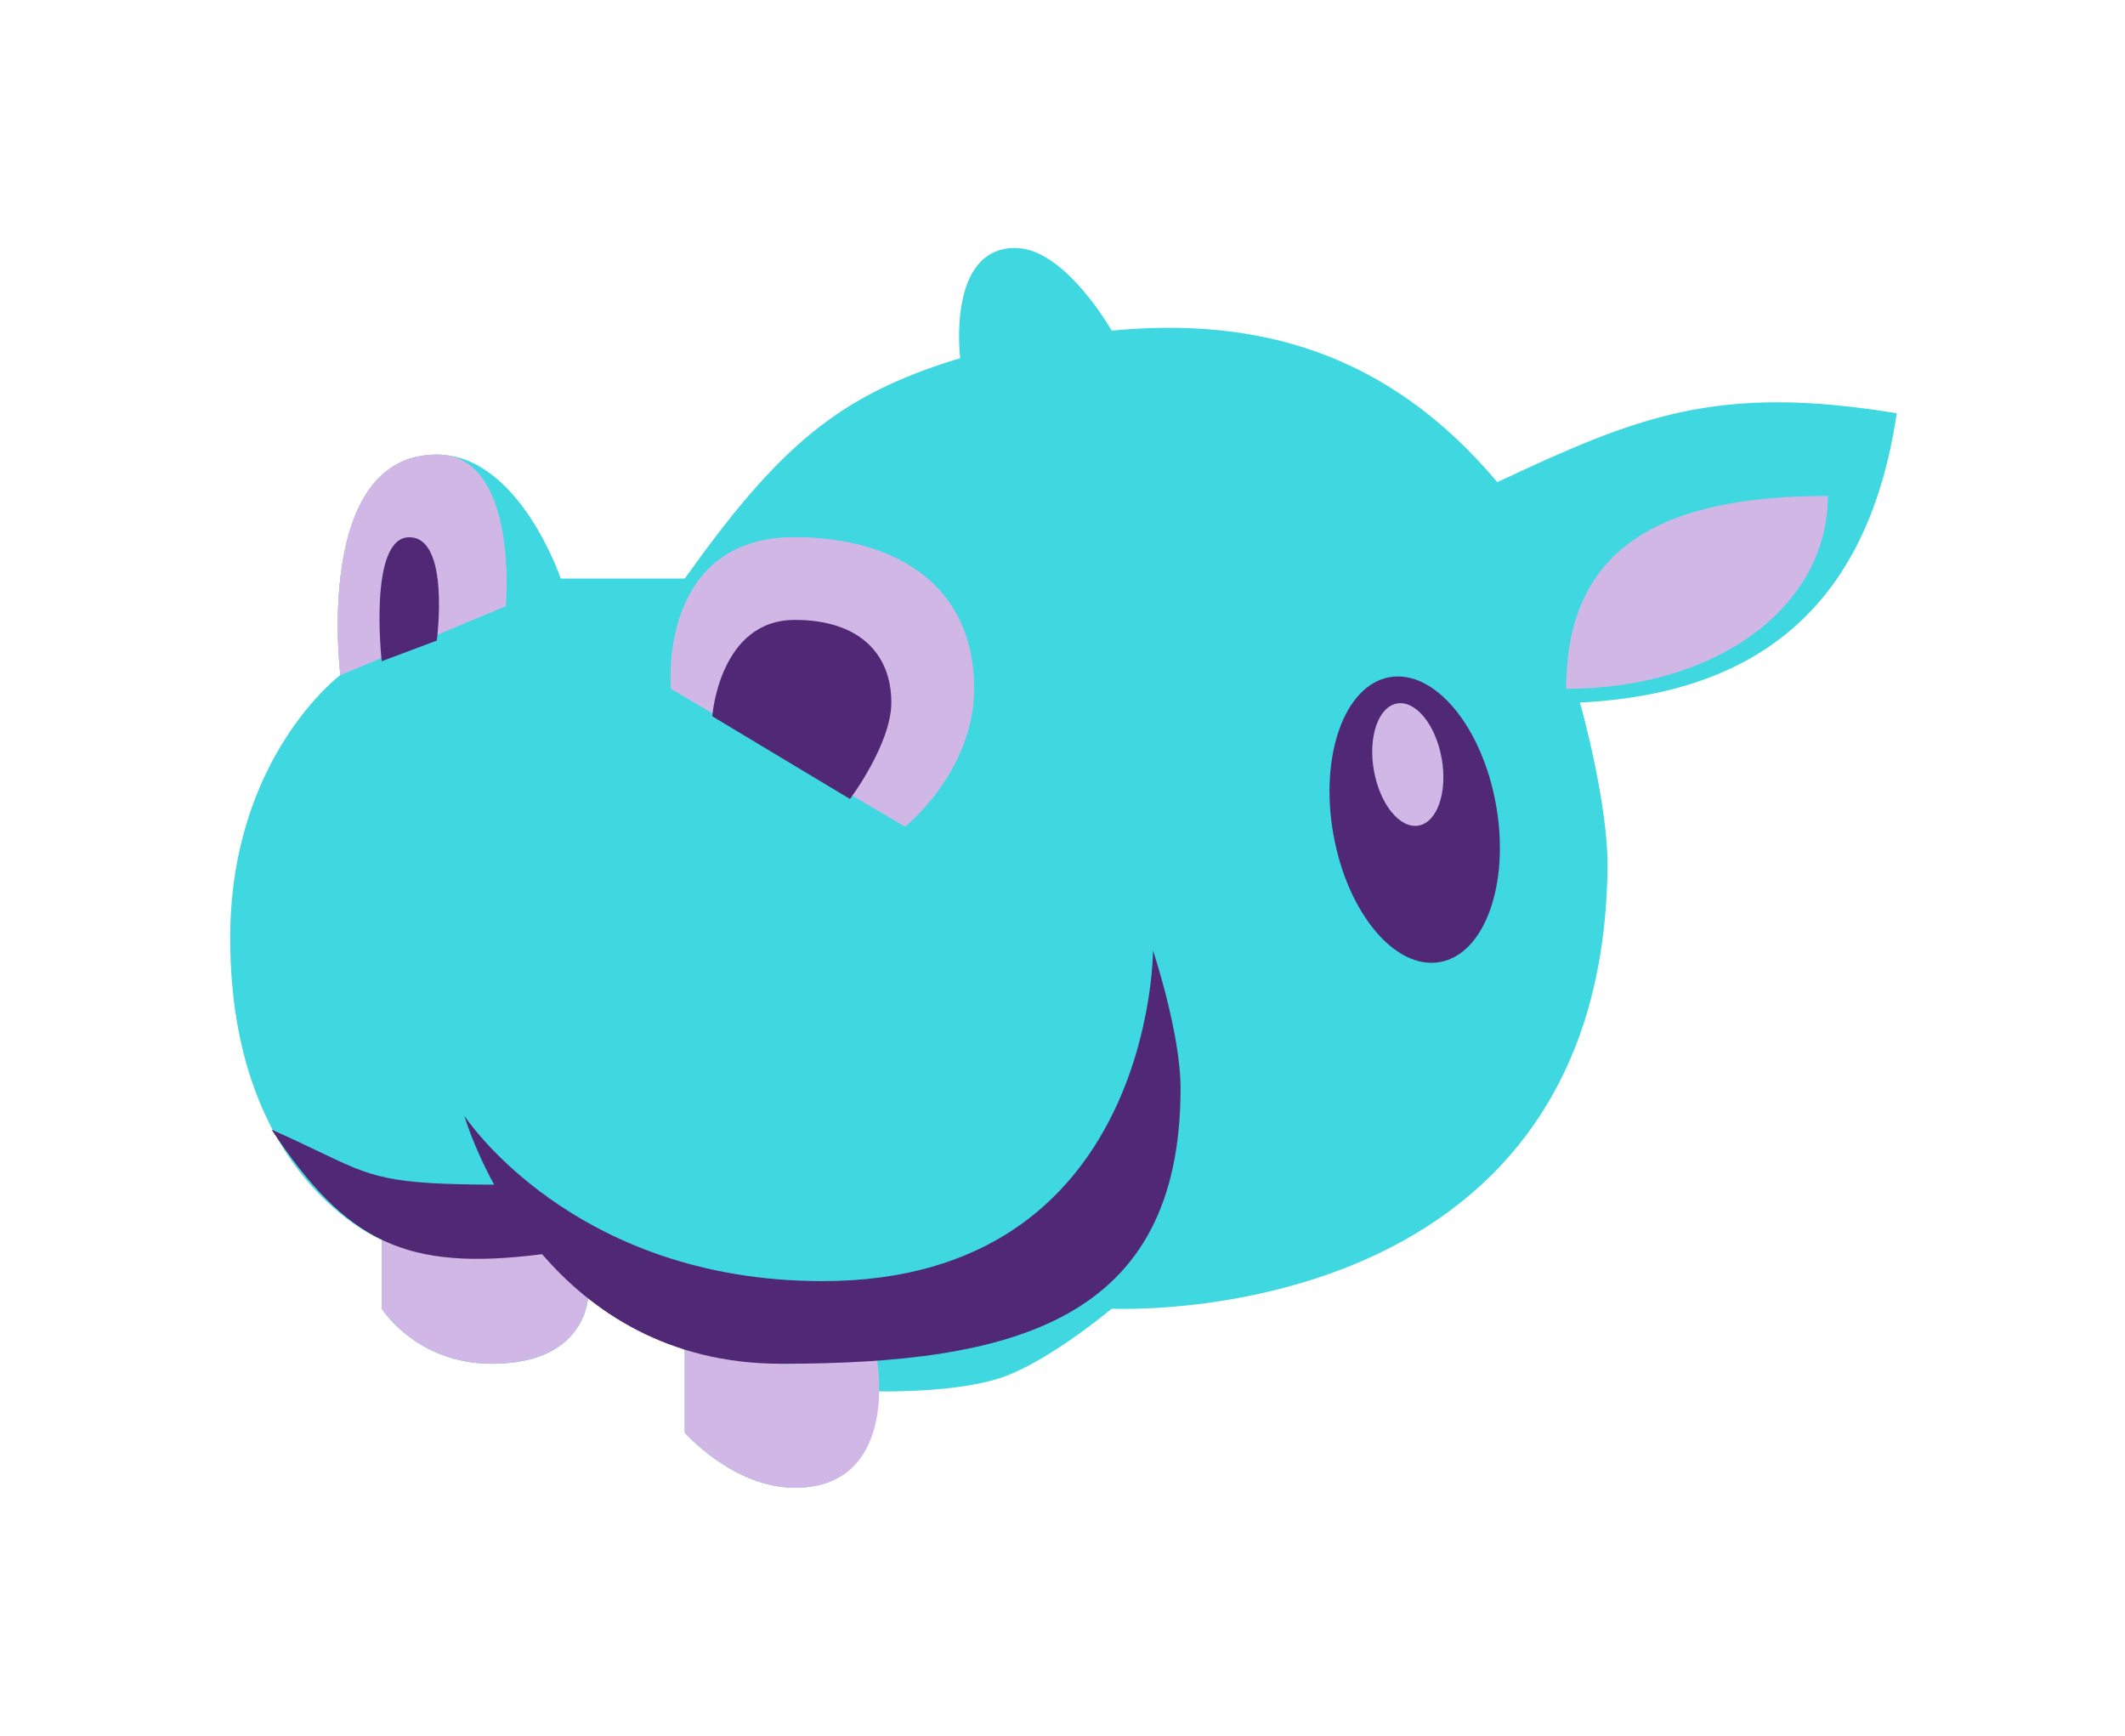 <svg width="120" height="98" viewBox="0 0 120 98" fill="none" xmlns="http://www.w3.org/2000/svg">
<path d="M57.333 14C53.444 14 54.222 20.222 54.222 20.222C47.335 22.302 43.985 25.219 38.667 32.667H31.667C31.667 32.667 29.311 25.667 24.667 25.667C17.667 25.667 19.222 38.111 19.222 38.111C19.222 38.111 13.027 42.738 13 52.889C12.964 66.582 21.556 70 21.556 70V73.889C21.556 73.889 23.506 77 27.778 77C33.222 77 33.222 73.111 33.222 73.111C35.556 75.055 36.722 75.055 38.667 76.222V80.889C38.667 80.889 41.395 84 44.889 84C49.944 84 49.556 78.556 49.556 78.556C49.556 78.556 53.953 78.669 56.556 77.778C59.267 76.849 62.778 73.889 62.778 73.889C62.778 73.889 90.469 75.293 90.778 49C90.821 45.305 89.222 39.667 89.222 39.667C99.667 39.15 105.556 33.833 107.111 23.333C96.943 21.657 92.438 23.527 84.556 27.222C78.333 19.833 70.945 17.889 62.778 18.667C62.778 18.667 60.134 14 57.333 14Z" fill="#3FD8E0"/>
<path d="M49.556 77C49.556 77 50.722 84 44.889 84C41.395 84 38.667 80.889 38.667 80.889V76.222C36.462 76.34 35.27 75.66 33.222 73.111C33.222 73.111 33.222 77 27.778 77C23.506 77 21.556 73.889 21.556 73.889V70C21.556 70 29.333 69.222 31.667 71.555L33.222 73.111C35.27 75.66 36.462 76.34 38.667 76.222C38.667 76.222 41.969 76.849 44.111 77C45.595 77.105 49.556 76.251 49.556 76.251V77Z" fill="#D0B7E6"/>
<path d="M88.444 38.889C88.444 31.111 93.5 28 103.222 28C103.222 34.222 97 38.889 88.444 38.889Z" fill="#D0B7E6"/>
<path d="M24.667 25.666C17.667 25.666 19.223 38.111 19.223 38.111L28.556 34.222C28.556 34.222 29.311 25.666 24.667 25.666Z" fill="#D0B7E6"/>
<path d="M51.111 46.667L37.889 38.889C37.889 38.889 37.111 30.334 44.889 30.334C50.061 30.334 55 32.667 55 38.889C55 43.556 51.111 46.667 51.111 46.667Z" fill="#D0B7E6"/>
<path d="M24.667 25.666C17.667 25.666 19.223 38.111 19.223 38.111L28.556 34.222C28.556 34.222 29.311 25.666 24.667 25.666Z" fill="#D0B7E6"/>
<path d="M51.111 46.667L37.889 38.889C37.889 38.889 37.111 30.334 44.889 30.334C50.061 30.334 55 32.667 55 38.889C55 43.556 51.111 46.667 51.111 46.667Z" fill="#D0B7E6"/>
<path d="M21.555 37.334L24.666 36.167C24.666 36.167 25.444 30.334 23.111 30.334C20.777 30.334 21.555 37.334 21.555 37.334Z" fill="#502876"/>
<path d="M48 45.111L40.223 40.444C40.223 40.444 40.612 35 44.889 35C48.468 35 50.334 36.866 50.334 39.667C50.334 42 48 45.111 48 45.111Z" fill="#502876"/>
<ellipse cx="79.889" cy="46.277" rx="4.667" ry="8.167" transform="rotate(-10 79.889 46.277)" fill="#502876"/>
<ellipse cx="79.499" cy="43.166" rx="1.944" ry="3.5" transform="rotate(-10 79.499 43.166)" fill="#D0B7E6"/>
<path fill-rule="evenodd" clip-rule="evenodd" d="M65.112 53.666C65.112 53.666 66.667 58.333 66.667 61.444C66.667 74.591 57.258 76.999 44.112 76.999C37.69 76.999 33.387 74.022 30.614 70.813C22.906 71.795 19.572 70.147 15.334 63.777C16.419 64.259 17.275 64.669 18.002 65.017C21.078 66.49 21.858 66.864 27.906 66.887C26.7 64.685 26.223 62.999 26.223 62.999C26.223 62.999 32.303 72.333 46.445 72.333C65.112 72.333 65.112 53.666 65.112 53.666Z" fill="#502876"/>
</svg>
